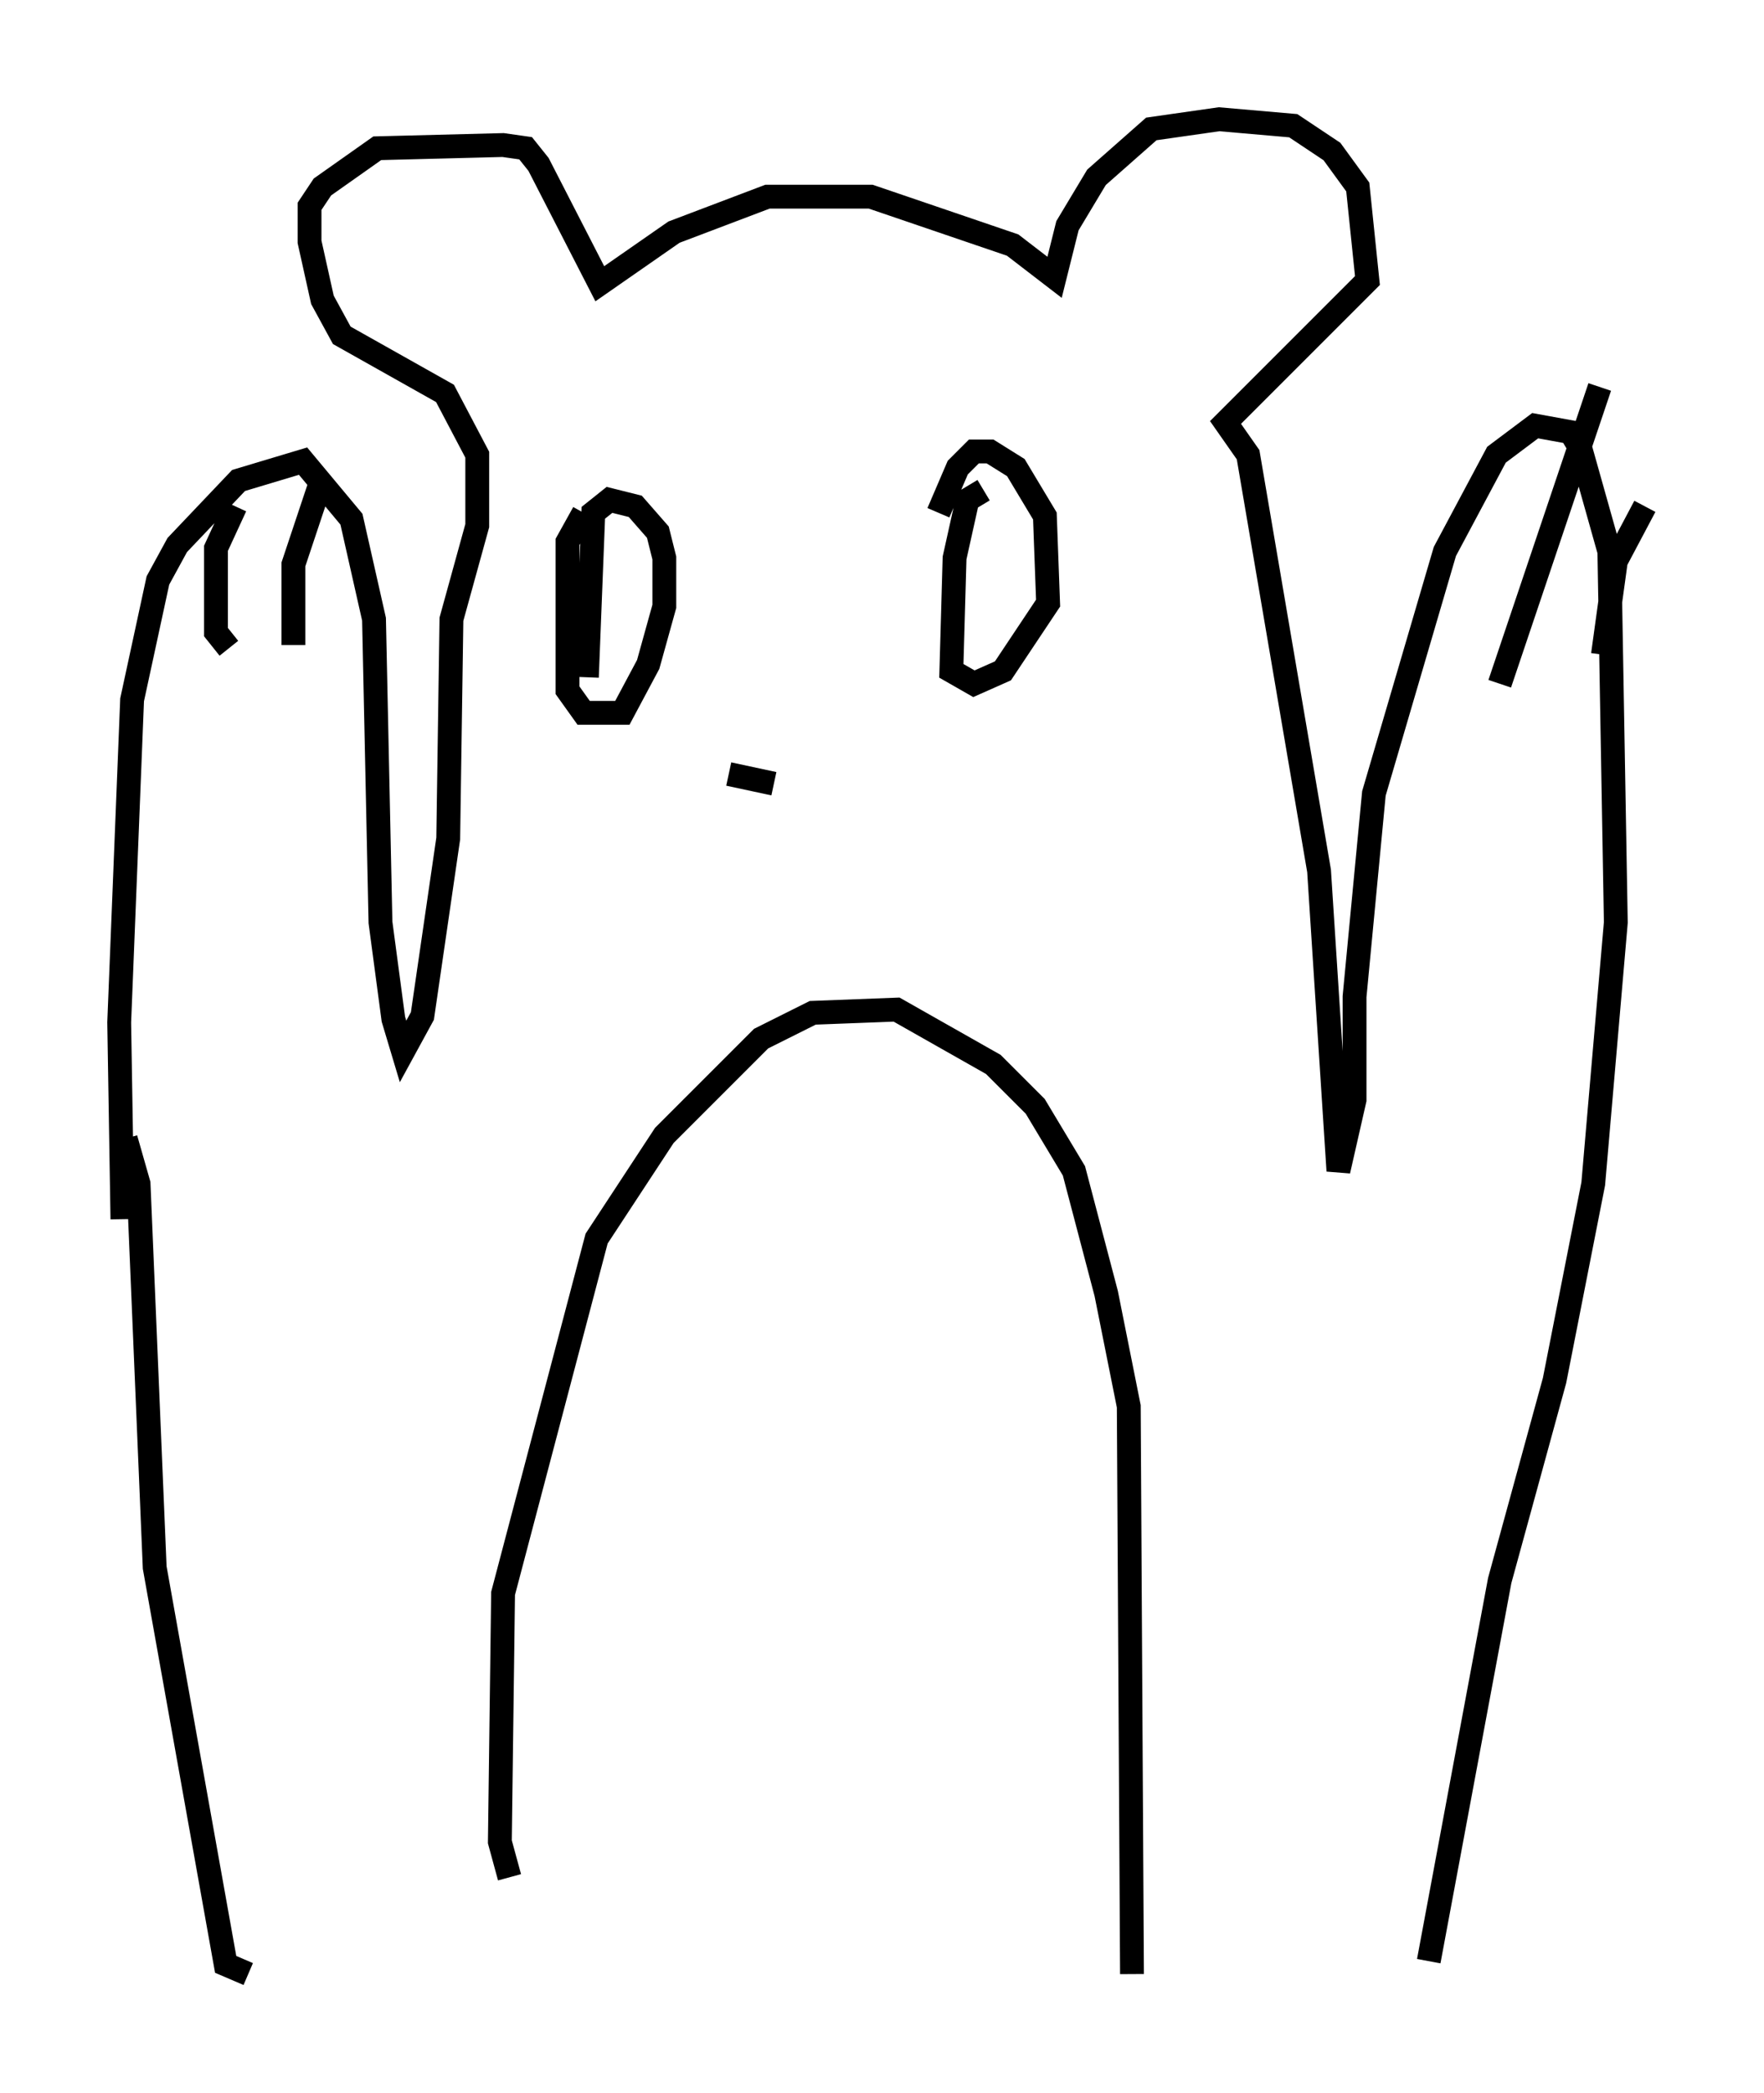 <?xml version="1.0" encoding="utf-8" ?>
<svg baseProfile="full" height="87.807" version="1.1" width="74.005" xmlns="http://www.w3.org/2000/svg" xmlns:ev="http://www.w3.org/2001/xml-events" xmlns:xlink="http://www.w3.org/1999/xlink"><defs /><rect fill="white" height="87.807" width="74.005" x="0" y="0" /><path d="M5.677, 51.82 m-0.541, -0.677 l-0.135, -8.254 0.541, -13.532 l1.083, -5.007 0.812, -1.488 l2.571, -2.706 2.706, -0.812 l2.03, 2.436 0.947, 4.195 l0.271, 12.72 0.541, 4.059 l0.406, 1.353 0.812, -1.488 l1.083, -7.442 0.135, -9.202 l1.083, -3.924 0.0, -2.977 l-1.353, -2.571 -4.33, -2.436 l-0.812, -1.488 -0.541, -2.436 l0.0, -1.488 0.541, -0.812 l2.3, -1.624 5.277, -0.135 l0.947, 0.135 0.541, 0.677 l2.571, 5.007 3.112, -2.165 l3.924, -1.488 4.33, 0.0 l5.954, 2.03 1.759, 1.353 l0.541, -2.165 1.218, -2.03 l2.3, -2.03 2.842, -0.406 l3.112, 0.271 1.624, 1.083 l1.083, 1.488 0.406, 3.924 l-5.954, 5.954 0.947, 1.353 l2.977, 17.456 0.812, 12.584 l0.677, -2.977 0.0, -4.33 l0.812, -8.525 2.977, -10.149 l2.165, -4.059 1.624, -1.218 l1.488, 0.271 0.406, 0.677 l1.218, 4.33 0.271, 15.561 l-0.947, 10.961 -1.624, 8.254 l-2.3, 8.39 -2.977, 15.967 m-54.668, -34.506 l0.541, 1.894 0.677, 16.103 l2.977, 16.644 0.947, 0.406 m-0.812, -55.615 l-0.541, -0.677 0.0, -3.518 l0.812, -1.759 m2.436, 5.819 l0.0, -3.383 1.083, -3.248 m49.526, 8.254 l4.195, -12.449 m0.135, 11.231 l0.541, -3.924 1.218, -2.3 m-47.631, 57.51 l-0.406, -1.488 0.135, -10.419 l3.924, -14.885 2.842, -4.33 l4.059, -4.059 2.165, -1.083 l3.518, -0.135 4.059, 2.3 l1.759, 1.759 1.624, 2.706 l1.353, 5.142 0.947, 4.736 l0.135, 23.816 m-23.004, -61.298 l-0.677, 1.218 0.0, 6.225 l0.677, 0.947 1.624, 0.0 l1.083, -2.03 0.677, -2.436 l0.0, -2.03 -0.271, -1.083 l-0.947, -1.083 -1.083, -0.271 l-0.677, 0.541 -0.271, 6.901 m16.644, -7.848 l-0.677, 0.406 -0.541, 2.436 l-0.135, 4.736 0.947, 0.541 l1.218, -0.541 1.894, -2.842 l-0.135, -3.654 -1.218, -2.03 l-1.083, -0.677 -0.677, 0.0 l-0.677, 0.677 -0.812, 1.894 m-8.796, 10.961 l1.894, 0.406 " fill="none" stroke="black" stroke-width="1" /></svg>